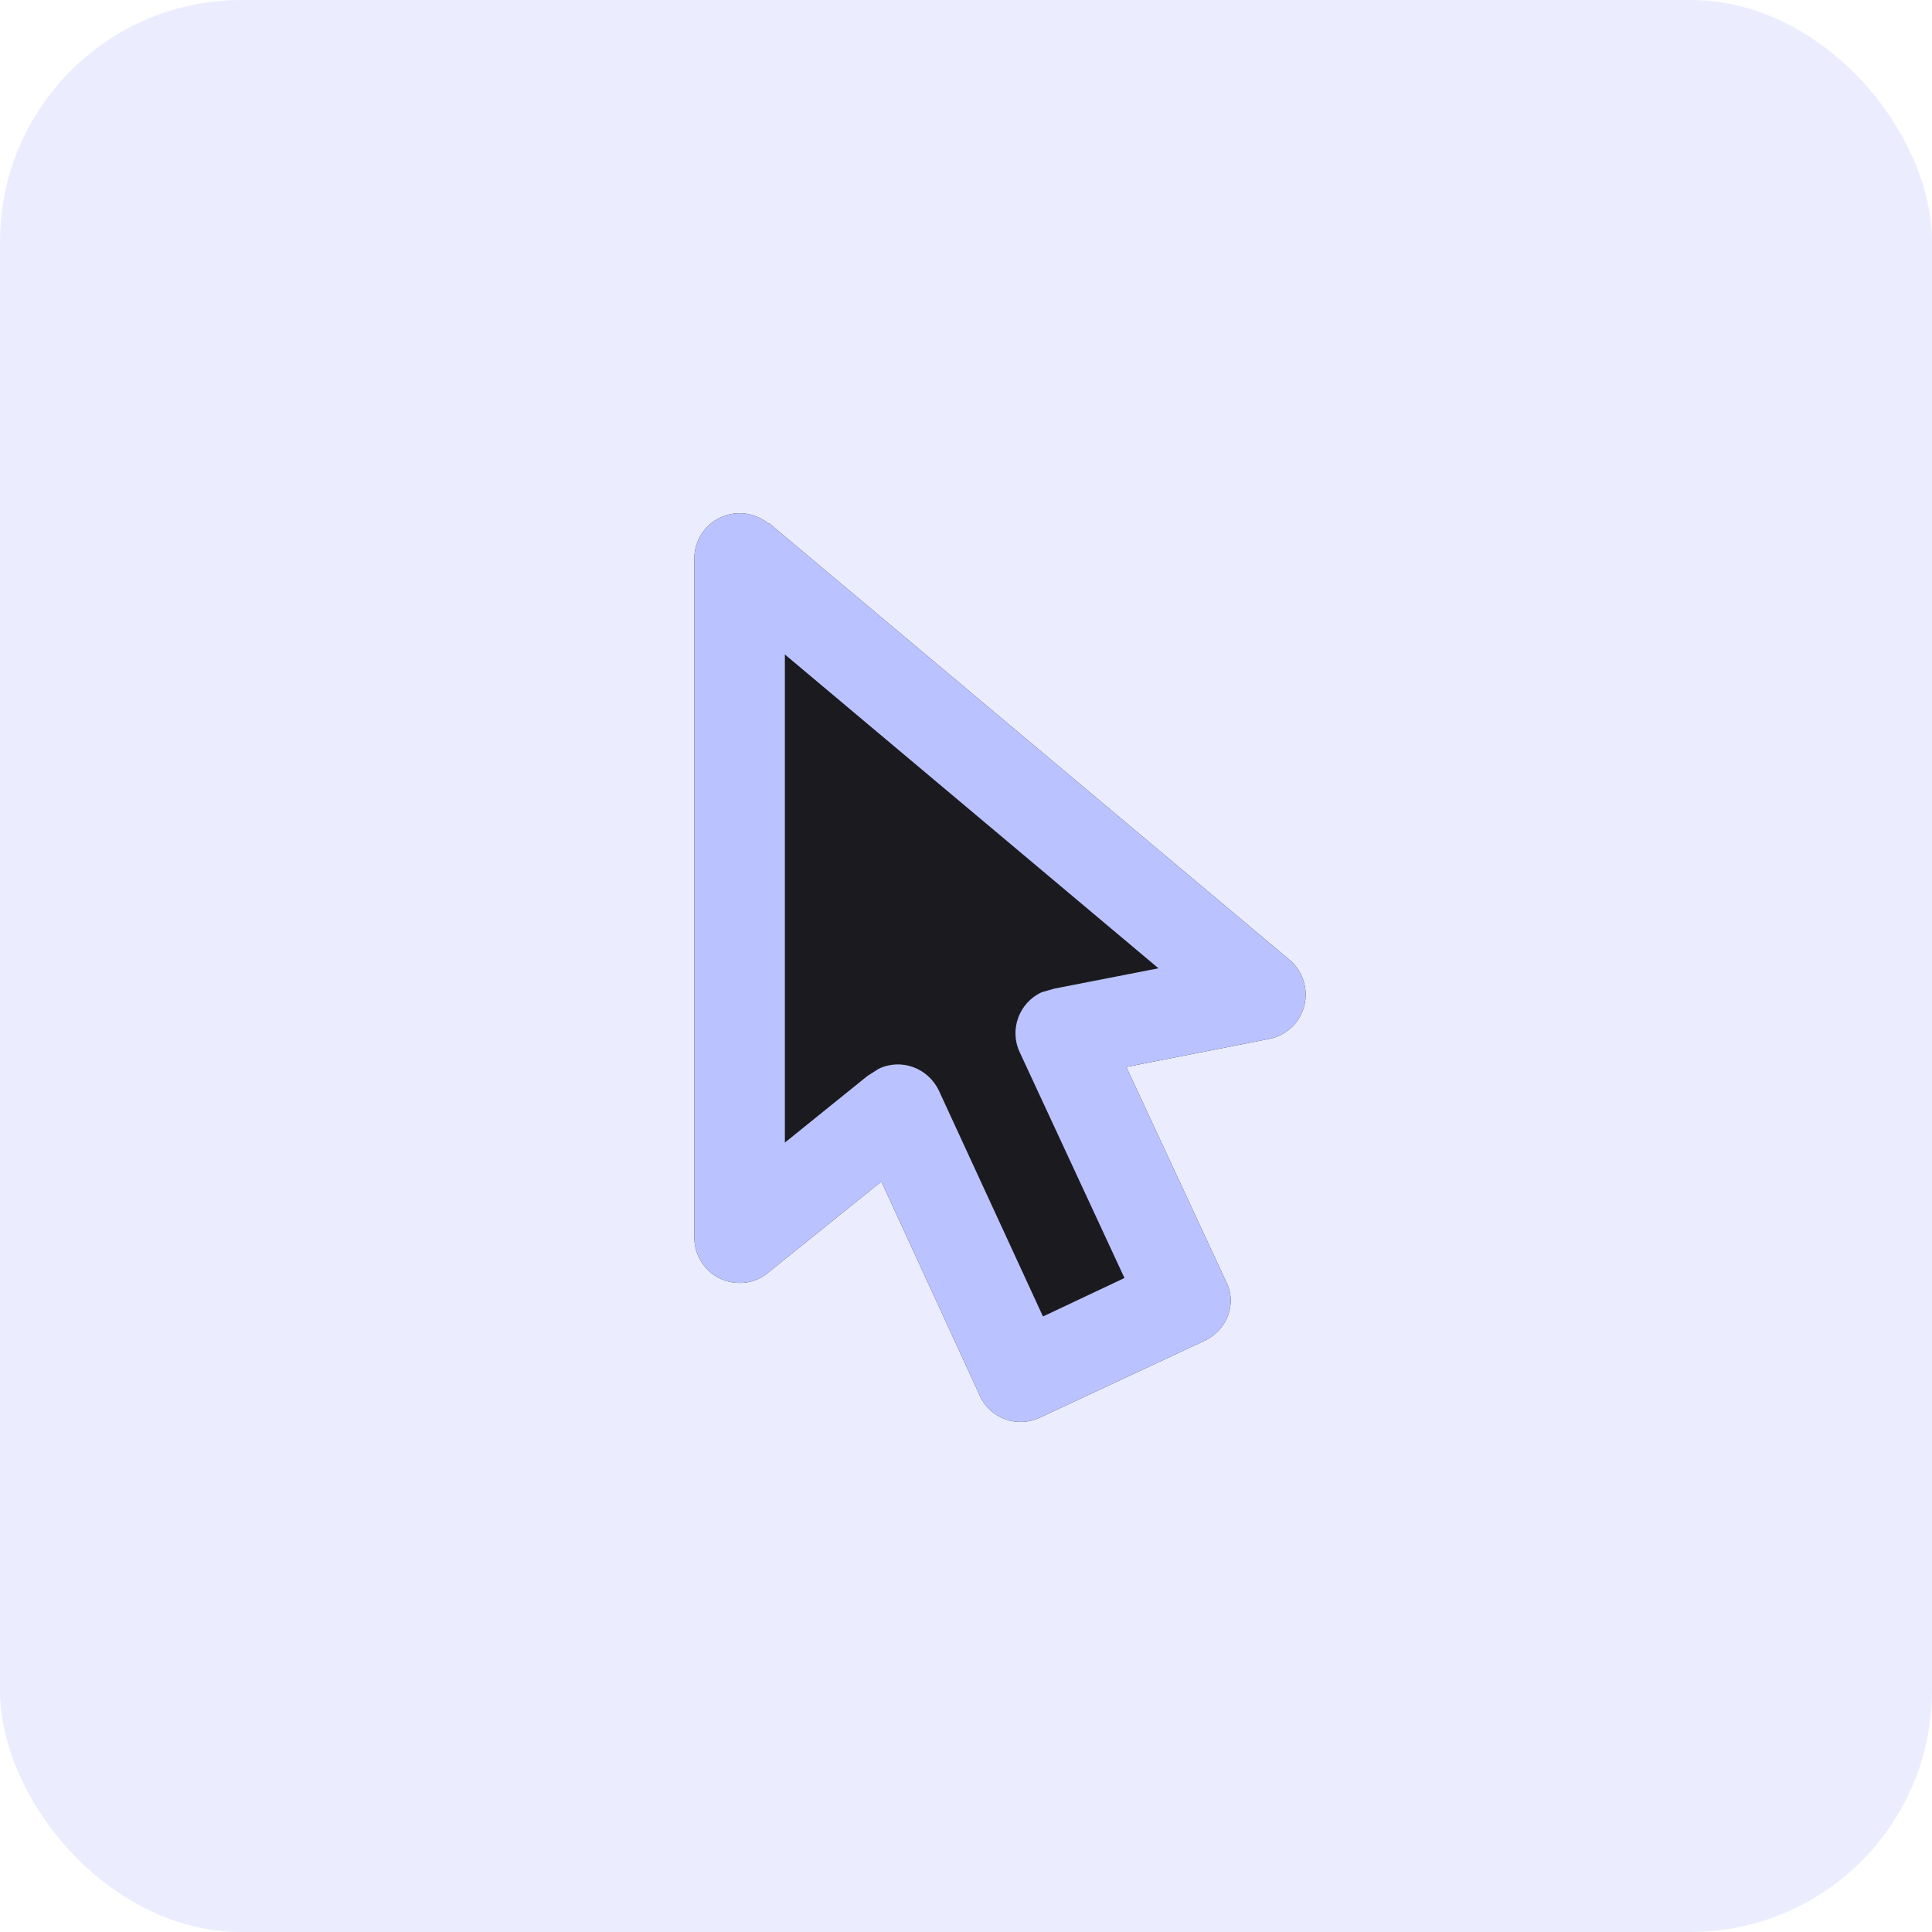 <svg width="32" height="32" viewBox="0 0 32 32" fill="none" xmlns="http://www.w3.org/2000/svg">
<rect width="32" height="32" rx="4" fill="#BAC3FF" fill-opacity="0.3"/>
<path d="M17.23 23.477C16.855 23.657 16.405 23.5 16.233 23.125L14.598 19.57L12.715 21.085C12.588 21.19 12.43 21.25 12.25 21.25C12.051 21.25 11.86 21.171 11.72 21.03C11.579 20.89 11.5 20.699 11.5 20.5V9.25C11.5 9.051 11.579 8.86 11.72 8.72C11.86 8.579 12.051 8.5 12.25 8.5C12.43 8.5 12.602 8.568 12.73 8.672L12.738 8.665L21.355 15.895C21.677 16.165 21.715 16.637 21.453 16.953C21.34 17.087 21.183 17.177 21.025 17.207L18.655 17.672L20.305 21.22C20.5 21.595 20.32 22.038 19.945 22.21L17.23 23.477Z" fill="#1B1B1F"/>
<path d="M14.553 17.703C14.928 17.523 15.37 17.688 15.55 18.062L17.275 21.805L18.625 21.168L16.892 17.433C16.712 17.058 16.878 16.608 17.253 16.435L17.462 16.375L19.188 16.038L13 10.84V18.925L14.365 17.823L14.553 17.703ZM17.23 23.477C16.855 23.657 16.405 23.5 16.233 23.125L14.598 19.57L12.715 21.085C12.588 21.19 12.43 21.25 12.25 21.25C12.051 21.25 11.86 21.171 11.72 21.03C11.579 20.89 11.5 20.699 11.5 20.5V9.25C11.5 9.051 11.579 8.86 11.72 8.72C11.86 8.579 12.051 8.5 12.25 8.5C12.43 8.5 12.602 8.568 12.73 8.672L12.738 8.665L21.355 15.895C21.677 16.165 21.715 16.637 21.453 16.953C21.34 17.087 21.183 17.177 21.025 17.207L18.655 17.672L20.305 21.22C20.5 21.595 20.32 22.038 19.945 22.21L17.23 23.477Z" fill="#BAC3FF"/>
</svg>
